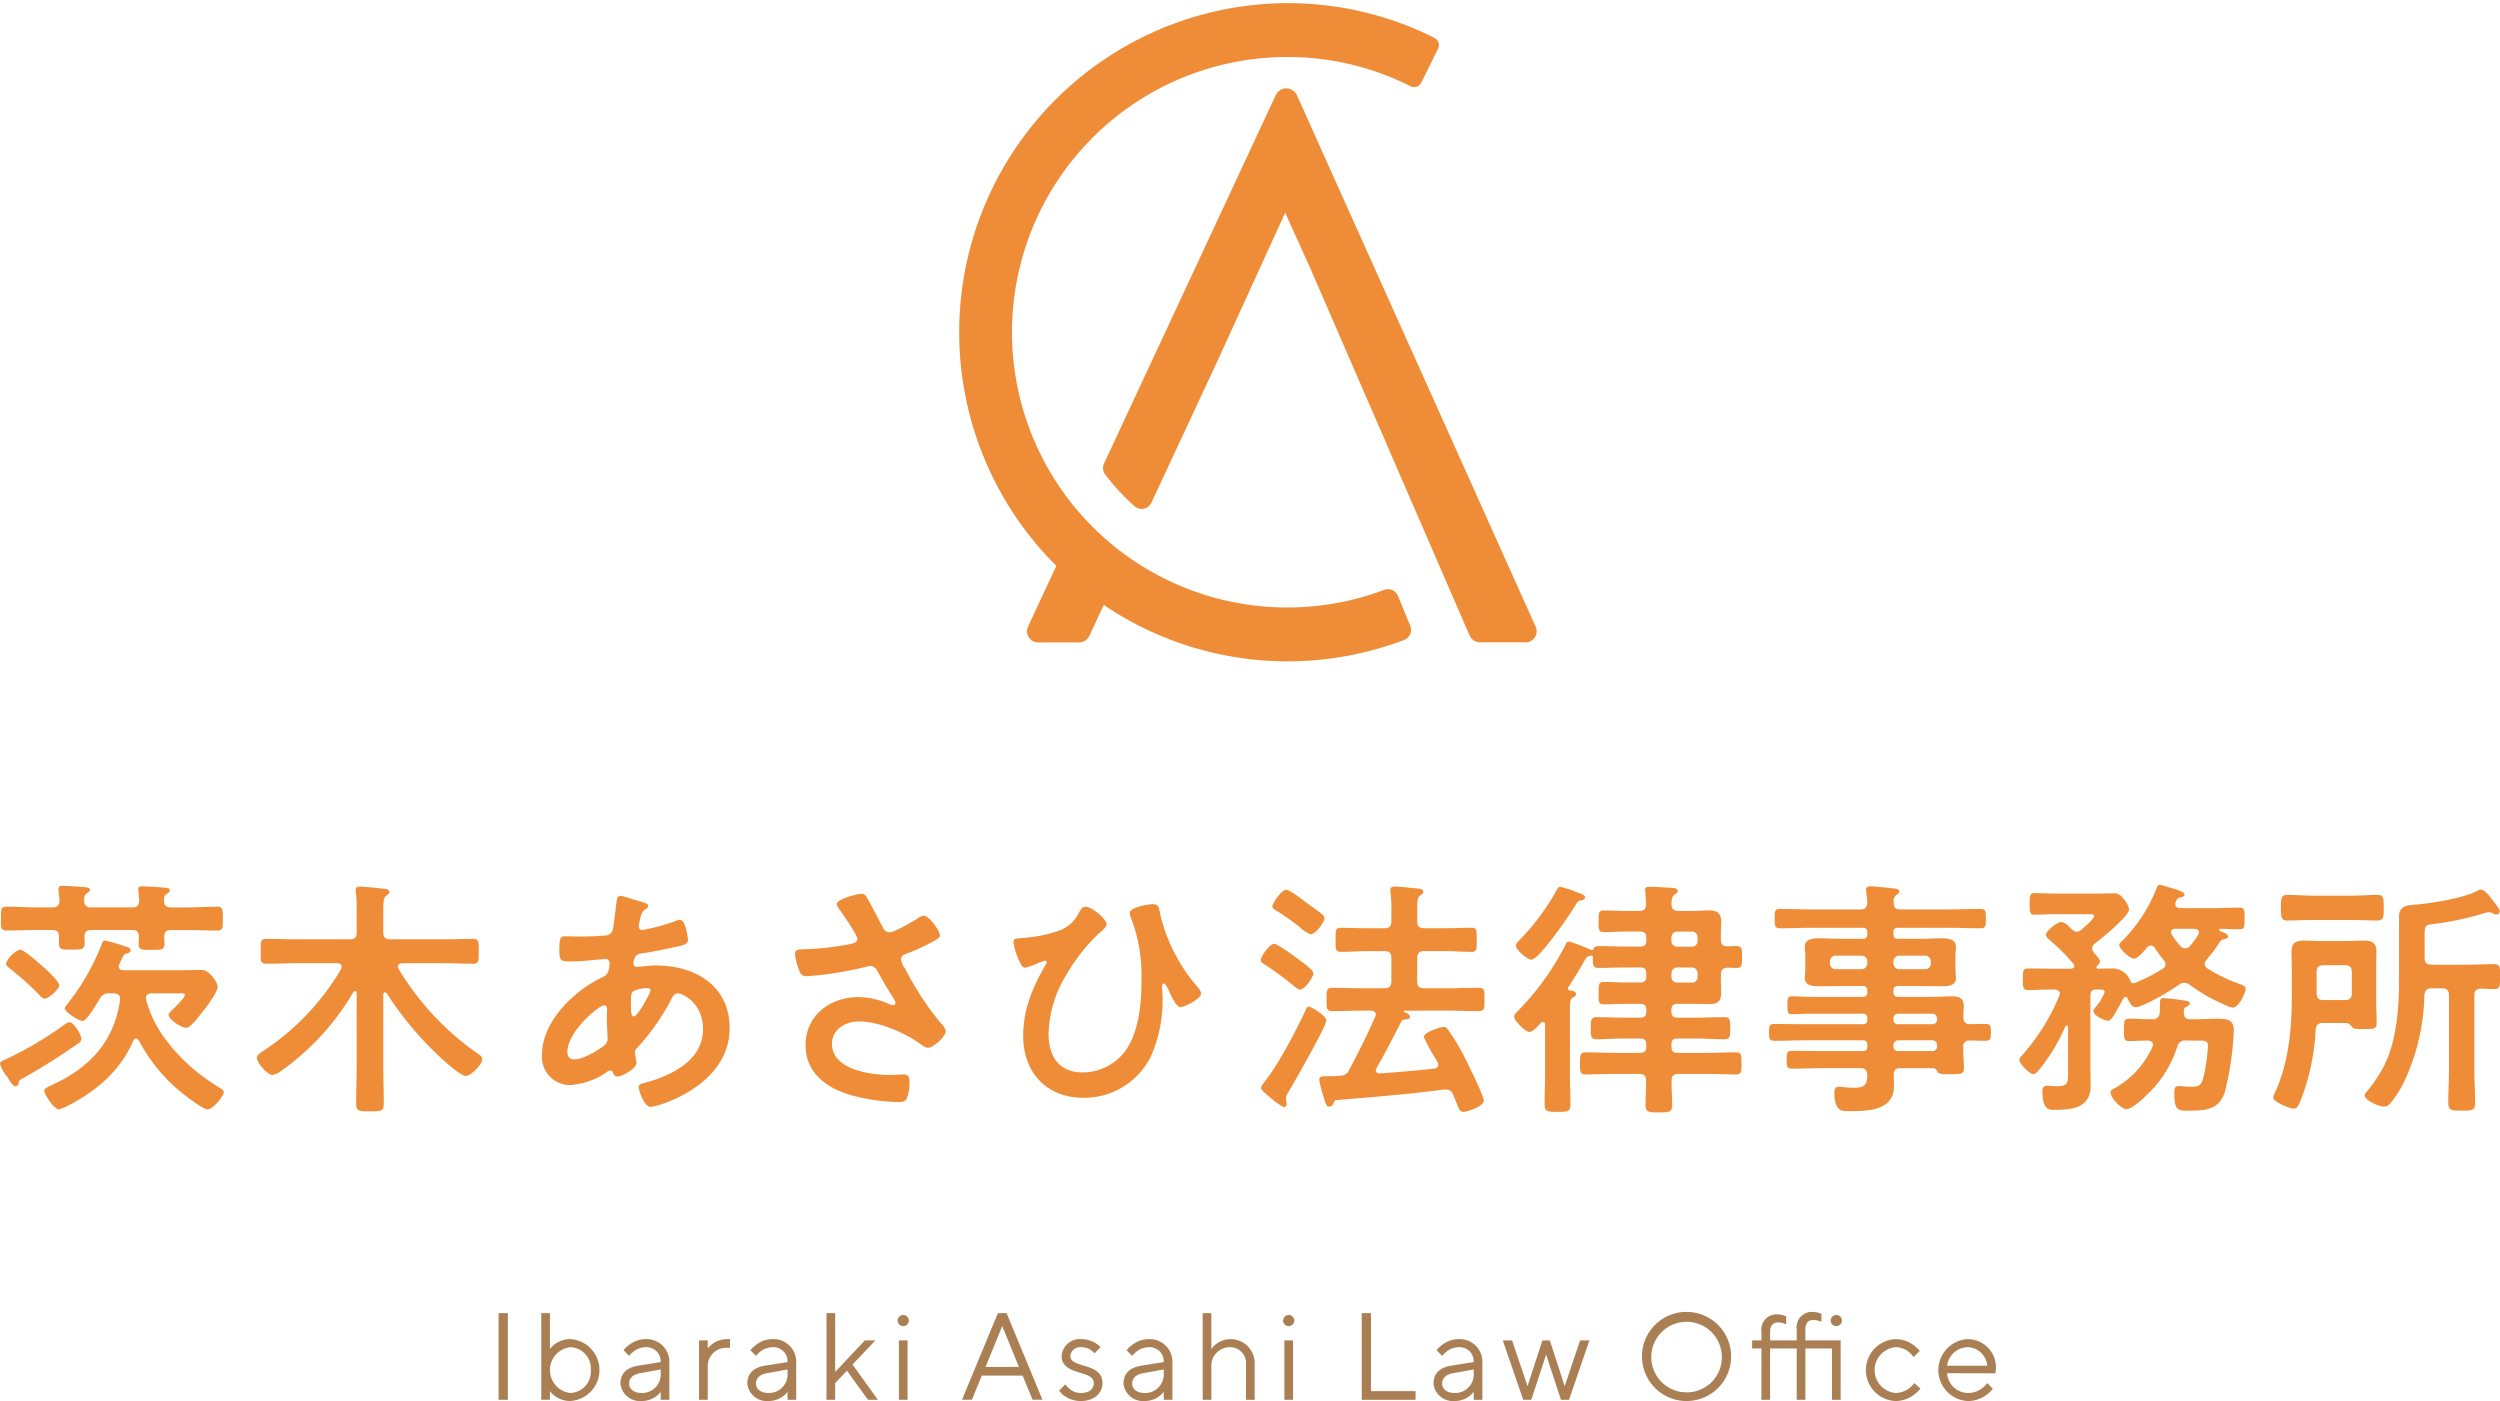 <svg xmlns="http://www.w3.org/2000/svg" width="396.139" height="222.001" viewBox="0 0 396.139 222.001">
  <g id="logo_footer_sp" transform="translate(24290.07 -90.784)">
    <g id="グループ_405801" data-name="グループ 405801" transform="translate(-1589.07 216.283)">
      <path id="パス_12939" data-name="パス 12939" d="M12.416,163.816a101.761,101.761,0,0,1-8.636,5.452c-.716.4-.756.4-.835.836-.04.278-.2.517-.478.517-.358,0-.637-.4-1.114-1.154a3.387,3.387,0,0,0-.319-.478A5.993,5.993,0,0,1,0,167.079c0-.4.477-.558.8-.677a57,57,0,0,0,9.392-5.532,1.649,1.649,0,0,1,.836-.4c.676,0,1.87,2.069,1.87,2.626a.915.915,0,0,1-.478.717m8.557-21.53c.716,0,1.035-.278,1.075-1.075,0-.4-.08-1.075-.119-1.472,0-.119-.04-.238-.04-.359,0-.438.4-.438.716-.438.6,0,2.985.159,3.622.239.238,0,.676.039.676.4,0,.238-.238.4-.438.518-.478.317-.478.6-.478,1.114-.039.756.4,1.075,1.115,1.075h2.547c1.592,0,3.144-.119,4.7-.119.956,0,.956.438.956,1.91s.04,1.87-.915,1.87c-1.592,0-3.144-.079-4.736-.079H27.1c-.716,0-1.075.278-1.075,1.035,0,.359.04.716.04,1.075,0,1.075-.478,1.035-2.149,1.035-1.472,0-1.95.04-1.95-1,0-.358.04-.716.04-1.074,0-.756-.319-1.075-1.075-1.075H14.446c-.717,0-1.035.319-1.075,1.075a7.93,7.93,0,0,1,.04.995c0,1.035-.438,1.035-2.109,1.035-1.433,0-1.95.04-1.95-.956v-1.074c0-.756-.319-1.075-1.075-1.075H5.77c-1.552,0-3.144.079-4.7.079-.995,0-.915-.438-.915-1.87,0-1.472-.039-1.91.915-1.91,1.552,0,3.144.119,4.7.119H8.317c.756,0,1.035-.278,1.114-1.075-.039-.517-.079-1.035-.159-1.551v-.318c0-.438.359-.478.677-.478.6,0,2.706.159,3.382.2.359.039.915.079.915.438,0,.278-.238.4-.438.517-.438.278-.438.557-.478,1.194a.978.978,0,0,0,1.115,1.075ZM7.083,156.731c-.359,0-.6-.319-.835-.557a47.577,47.577,0,0,0-4.737-4.258c-.238-.2-.557-.439-.557-.757a3.784,3.784,0,0,1,2.229-2.188c.6,0,2.946,2.109,3.5,2.587s2.706,2.427,2.706,3.064c0,.6-1.672,2.109-2.309,2.109m11.939,0c0-.6-.438-.835-.995-.835H17.47a1.6,1.6,0,0,0-1.671.875c-.119.2-.278.438-.438.716-.717,1.154-1.712,2.785-2.309,2.785-.557,0-2.785-1.432-2.785-1.989,0-.239.278-.518.4-.677a36.523,36.523,0,0,0,5.492-9.591c.08-.238.159-.477.478-.477a25.861,25.861,0,0,1,2.945.835c.637.2,1.115.319,1.115.677,0,.4-.438.477-.756.557s-.478.478-.8,1.154c-.079.159-.159.359-.238.558a.921.921,0,0,0-.08.317c0,.438.319.6.717.6H28.1c1.234,0,2.507-.039,3.741-.039.716,0,1.154.278,1.831,1.074a3.358,3.358,0,0,1,.835,1.512c0,.956-1.95,3.5-2.626,4.3-.4.518-1.712,2.269-2.348,2.269-.8,0-2.826-1.313-2.826-2.069,0-.238.557-.716.875-1.035l.2-.2c.319-.319,1.512-1.512,1.512-1.91,0-.278-.4-.238-.557-.238h-4.7c-.477,0-.914.2-.914.756,0,.119.039.2.039.278a18.284,18.284,0,0,0,3.184,6.407,28.532,28.532,0,0,0,5.213,5.292,40.182,40.182,0,0,0,3.422,2.349c.2.119.478.319.478.557,0,.637-1.712,2.745-2.587,2.745-.676,0-3.382-2.069-4.019-2.586a26.648,26.648,0,0,1-6.845-8.317c-.119-.159-.238-.319-.438-.319a.48.48,0,0,0-.438.319c-2.029,4.736-5.731,7.88-10.188,10.227a7.624,7.624,0,0,1-1.592.676c-.835,0-2.348-2.467-2.348-2.945,0-.4.716-.676,1.551-1.075,5.771-2.705,9.551-6.845,10.467-13.291Z" transform="translate(-22701 -123.996)" fill="#ef8c37"/>
      <path id="パス_12940" data-name="パス 12940" d="M62.629,151.116c-.319.04-.676.159-.676.557a.639.639,0,0,0,.119.359,44.1,44.1,0,0,0,12.417,13.331c.317.2.835.518.835.956,0,.8-1.751,2.666-2.627,2.666-.676,0-2.666-1.751-3.223-2.229A52.6,52.6,0,0,1,60.2,155.892a.4.4,0,0,0-.278-.159c-.2,0-.278.2-.278.359v11.381c0,1.95.079,3.9.079,5.85,0,1.273-.438,1.273-2.188,1.273-1.711,0-2.188,0-2.188-1.233,0-1.99.079-3.94.079-5.89v-11.58c0-.159-.039-.359-.238-.359a.4.4,0,0,0-.278.159,40.278,40.278,0,0,1-11.5,12.536,3.206,3.206,0,0,1-1.353.6c-.716,0-2.428-1.91-2.428-2.666,0-.478.478-.8.836-1.035a39.325,39.325,0,0,0,12.5-13.093.966.966,0,0,0,.079-.359c0-.4-.319-.517-.676-.557H45.874c-1.592,0-3.144.079-4.736.079-.995,0-.915-.438-.915-1.949,0-1.552-.04-1.99.915-1.99,1.592,0,3.144.079,4.736.079h8.478c.755,0,1.074-.319,1.074-1.075v-3.5a20.3,20.3,0,0,0-.119-2.826,1.349,1.349,0,0,1-.04-.4c0-.477.319-.557.716-.557.518,0,2.906.239,3.543.319.319.04,1.075.04,1.075.557,0,.278-.239.4-.518.6-.4.319-.438,1-.438,2.229v3.582c0,.756.319,1.075,1.075,1.075h8.4c1.593,0,3.144-.079,4.737-.079.955,0,.915.438.915,1.99,0,1.511.039,1.949-.915,1.949-1.593,0-3.144-.079-4.737-.079Z" transform="translate(-22699.912 -123.993)" fill="#ef8c37"/>
      <path id="パス_12941" data-name="パス 12941" d="M98.709,141.168c1.075.319,1.711.438,1.711.835,0,.239-.238.4-.4.518-.518.319-.637.517-.875,1.472-.04.238-.239,1.075-.239,1.234a.579.579,0,0,0,.558.6,3.17,3.17,0,0,0,.6-.12,31.476,31.476,0,0,0,4.7-1.313,1.92,1.92,0,0,1,.677-.2c.955,0,1.273,3.025,1.273,3.184,0,.756-.955.915-1.95,1.115-1.551.358-4.019.835-5.611,1.075-.915.158-1.075,1.154-1.075,1.592,0,.358.359.518.637.518.079,0,.2-.04.319-.04.8-.08,1.791-.2,2.586-.2,6.169,0,11.7,3.144,11.7,9.949,0,9.034-11.263,12.457-12.576,12.457-.875,0-1.831-2.428-1.831-3.184,0-.438.438-.477.876-.6,4.179-1.114,9.312-3.5,9.312-8.517,0-4.417-3.5-5.691-3.979-5.691-.6,0-.836.518-1.075,1a35.883,35.883,0,0,1-5.333,7.6,1.036,1.036,0,0,0-.4.8c0,.12.2,1.274.239,1.473v.2c0,.756-2.149,2.109-3.025,2.109a.718.718,0,0,1-.676-.557c-.08-.2-.159-.4-.438-.4a.975.975,0,0,0-.438.16,11.43,11.43,0,0,1-5.89,2.148,4.443,4.443,0,0,1-4.5-4.776c0-5.293,5.054-10.148,9.551-12.3.239-.12,1.154-.319,1.154-2.229a.627.627,0,0,0-.676-.677c-.159,0-.716.08-.875.08-1.472.119-2.946.317-4.418.317-1.751,0-1.989,0-1.989-1.87,0-1.99.238-2.109.955-2.109.677,0,1.353.04,2.069.04,1.353,0,2.706-.04,4.059-.159a1.532,1.532,0,0,0,1.075-.359,1.564,1.564,0,0,0,.4-1.075c.2-1.392.359-2.785.558-4.218.039-.359.2-.637.636-.637.278,0,2.19.637,2.627.756m-11.1,23.957c0,.756.359,1.194,1.115,1.194,1.392,0,3.7-1.392,4.776-2.229a1.443,1.443,0,0,0,.478-1.234c0-.358-.12-2.029-.12-3.263,0-.4.04-.8.04-1.154s-.079-.677-.478-.677c-.835,0-5.81,4.14-5.81,7.363m10.467-9.63c-.438.278-.4,1.075-.4,1.95v.478c0,.636.04,1.592.4,1.592.676,0,2.149-2.866,2.468-3.5a1.768,1.768,0,0,0,.238-.636c0-.278-.278-.359-.518-.359a5.677,5.677,0,0,0-2.188.478" transform="translate(-22698.705 -123.953)" fill="#ef8c37"/>
      <path id="パス_12942" data-name="パス 12942" d="M134.071,140.818c.875,1.512,1.632,3.065,2.468,4.616a1.164,1.164,0,0,0,1.074.756c.756,0,3.582-1.672,4.338-2.148a2.359,2.359,0,0,1,1.075-.478c.8,0,2.547,2.388,2.547,3.1,0,.438-.677.756-1.194,1.035a30.816,30.816,0,0,1-3.661,1.712c-.518.2-1.314.358-1.314,1.074a3.079,3.079,0,0,0,.677,1.512,45.638,45.638,0,0,0,5.77,8.756,1.878,1.878,0,0,1,.636,1.114c0,.875-1.989,2.626-2.824,2.626-.438,0-1.035-.517-1.512-.835-1.95-1.353-6.01-3.343-9.432-3.343-2.069,0-4.258,1.234-4.258,3.543,0,4.1,6.089,4.935,9.153,4.935.915,0,1.712-.08,2.229-.08.8,0,.915.557.915,1.274a7.382,7.382,0,0,1-.4,2.427c-.2.518-.518.677-1.353.677a30.508,30.508,0,0,1-6.845-.915c-4.139-1.035-7.88-3.422-7.88-8.119,0-4.736,3.939-7.6,8.4-7.6a12.63,12.63,0,0,1,4.975,1.155,1.429,1.429,0,0,0,.438.119.4.4,0,0,0,.438-.359,1.576,1.576,0,0,0-.238-.6c-.875-1.353-1.512-2.428-2.309-3.86-.358-.637-.637-1.393-1.512-1.393a2.426,2.426,0,0,0-.517.12,55.42,55.42,0,0,1-9.432,1.512c-.875,0-1.075-.319-1.432-1.433a7.709,7.709,0,0,1-.478-2.109c0-.637.438-.676.956-.716a44.282,44.282,0,0,0,7.959-.875c.438-.119.956-.239.956-.8,0-.6-2.468-4.179-2.985-4.855a1.314,1.314,0,0,1-.278-.637c0-.8,3.3-1.632,3.86-1.632s.756.278.995.716" transform="translate(-22697.633 -123.962)" fill="#ef8c37"/>
      <path id="パス_12943" data-name="パス 12943" d="M171.052,144.913c0,.438-.836,1.075-1.155,1.353a27.987,27.987,0,0,0-5.133,6.486,18.635,18.635,0,0,0-2.906,9.472c0,3.542,1.633,6.129,5.413,6.129A8.425,8.425,0,0,0,174,164.97c2.188-2.944,2.587-7.68,2.587-11.262a25.486,25.486,0,0,0-1.751-10.068,1.4,1.4,0,0,1-.12-.558c0-.875,2.906-1.392,3.662-1.392.954,0,.995.6,1.114,1.353a27.046,27.046,0,0,0,5.81,11.58c.278.319.717.8.717,1.234,0,.875-2.706,2.148-3.224,2.148-.676,0-1.393-1.592-1.672-2.148-.119-.318-.676-1.593-.995-1.593-.278,0-.278.319-.278.518,0,.637.079,1.234.079,1.831a22.161,22.161,0,0,1-1.87,9.233,11.819,11.819,0,0,1-10.666,6.526c-5.849,0-9.551-4.019-9.551-9.79,0-4.259,1.472-7.681,3.582-11.342a.986.986,0,0,0,.159-.359.266.266,0,0,0-.278-.238,7.594,7.594,0,0,0-1.313.478,9.2,9.2,0,0,1-1.831.636c-.438,0-.676-.517-.835-.835a10.87,10.87,0,0,1-1.035-3.224c0-.517.359-.557,1.194-.636a21.774,21.774,0,0,0,6.208-1.234,5.668,5.668,0,0,0,2.985-2.785c.239-.4.478-.956,1-.956,1.035,0,3.382,1.95,3.382,2.826" transform="translate(-22696.709 -123.918)" fill="#ef8c37"/>
      <path id="パス_12944" data-name="パス 12944" d="M200.646,155.3c-.319,0-.756-.439-1.035-.637a49.782,49.782,0,0,0-4.378-3.224c-.477-.317-.8-.438-.8-.8,0-.6,1.432-2.587,2.109-2.587.517,0,2.9,1.712,3.463,2.149.517.4,2.785,1.95,2.785,2.547,0,.477-1.313,2.547-2.149,2.547M198.9,171.413a2.5,2.5,0,0,0-.478,1.115c0,.278.119.6.119.875a.486.486,0,0,1-.438.518,8.2,8.2,0,0,1-1.91-1.314c-.4-.317-1.712-1.352-1.712-1.711,0-.278.319-.637.478-.875,2.19-2.706,5.094-8.238,6.566-11.422.119-.358.239-.6.518-.6.358,0,2.785,1.433,2.785,2.19,0,.915-5.133,9.87-5.929,11.222m3.422-24.873a4.816,4.816,0,0,1-1.593-1.035,37.065,37.065,0,0,0-3.741-2.666c-.4-.238-.715-.4-.715-.756,0-.4,1.432-2.587,2.188-2.587.6,0,2.428,1.433,2.985,1.871.636.438,2.148,1.551,2.706,1.99a1.008,1.008,0,0,1,.4.676c0,.438-1.353,2.507-2.229,2.507m20.256,20.655a2.978,2.978,0,0,0-.438-.956,27.576,27.576,0,0,1-1.87-3.422c0-.756,2.626-1.592,3.144-1.592a.821.821,0,0,1,.676.4,33.871,33.871,0,0,1,2.348,3.82c.557,1.075,3.343,6.647,3.343,7.482s-2.587,1.752-3.223,1.752c-.558,0-.677-.359-1.115-1.433-.119-.318-.319-.8-.518-1.273a1.159,1.159,0,0,0-1.154-.836h-.278c-5.691.756-11.342,1.194-17.033,1.672-.2,0-.318.08-.517.518-.159.278-.239.517-.6.517-.518,0-.637-.438-.956-1.551a18.735,18.735,0,0,1-.676-2.666c0-.6.438-.6,1.472-.6a13.4,13.4,0,0,0,1.791-.08,1.5,1.5,0,0,0,1.472-.915c1.552-2.945,2.745-5.292,4.1-8.357a.667.667,0,0,0,.119-.4c0-.438-.358-.6-.755-.637h-1.393c-1.552,0-3.1.08-4.656.08-1.035,0-.995-.4-.995-1.831,0-1.472-.04-1.87.995-1.87,1.552,0,3.1.079,4.656.079h3.5c.8,0,1.114-.319,1.114-1.115v-3.661c0-.8-.318-1.115-1.114-1.115h-2.667c-1.392,0-2.826.12-4.218.12-.875,0-.836-.518-.836-1.871,0-1.432-.079-1.95.836-1.95,1.154,0,2.745.08,4.218.08h2.667c.8,0,1.114-.319,1.114-1.115v-1.592a22.765,22.765,0,0,0-.119-2.946,1.343,1.343,0,0,1-.04-.4c0-.478.318-.557.716-.557.558,0,2.945.238,3.622.318.318.039.875.079.875.517,0,.278-.238.4-.517.6-.4.319-.439.875-.439,2.069v1.99c0,.8.319,1.115,1.115,1.115h3.263c1.472,0,3.1-.08,4.219-.08.875,0,.835.438.835,1.91,0,1.433.04,1.911-.8,1.911-1.433,0-2.826-.12-4.259-.12h-3.263c-.8,0-1.115.318-1.115,1.115v3.661c0,.8.319,1.115,1.115,1.115h3.9c1.551,0,3.1-.079,4.656-.079,1.035,0,.995.437.995,1.87s.04,1.831-.995,1.831c-1.552,0-3.1-.08-4.656-.08H217.2c-.04,0-.119.04-.119.08s.04.079.079.119c.359.159.915.4.915.756,0,.4-.517.438-.8.438-.238.039-.437.079-.557.319-1.273,2.467-2.547,4.975-3.939,7.4-.04.119-.12.2-.12.318,0,.4.319.517.637.517,2.866-.2,5.731-.437,8.6-.755.358-.04.676-.239.676-.637" transform="translate(-22695.662 -123.993)" fill="#ef8c37"/>
      <path id="パス_12945" data-name="パス 12945" d="M253.5,148.489c.637,0,.954-.278.954-.915v-.518c0-.636-.278-.954-.954-.954h-2.229c-1.154,0-2.309.079-3.5.079-.876,0-.876-.319-.876-1.711,0-1.313,0-1.712.836-1.712,1.194,0,2.388.08,3.542.08h2.069c.677,0,1.035-.239,1.075-1,0-.6-.08-1.313-.119-1.91,0-.119-.04-.278-.04-.4,0-.478.359-.518.716-.518.875,0,2.507.119,3.422.159.359.04,1.035.04,1.035.518,0,.278-.238.358-.517.557-.438.359-.438.8-.478,1.512.04.8.358,1.075,1.114,1.075h2.229c.836,0,1.672-.08,2.547-.08,1.393,0,1.99.4,1.99,1.871,0,.915-.079,1.83-.04,2.745,0,.756.279,1.075,1.035,1.075.439,0,.875-.04,1.353-.04,1,0,.956.478.956,1.752,0,1.234.04,1.711-.956,1.711-.478,0-.914-.04-1.353-.04-.755.04-1.035.359-1.035,1.115-.039.915.04,1.871.04,2.826,0,1.432-.557,1.831-1.95,1.831-.875,0-1.751-.04-2.587-.04h-2.387c-.677,0-.956.278-.956.956v.278c0,.676.278.955.956.955h2.984c1.472,0,2.946-.079,4.458-.079.915,0,.915.438.915,1.751,0,1.353,0,1.752-.956,1.752-1.472,0-2.946-.12-4.418-.12h-2.984c-.677,0-.956.278-.956.956v.358c0,.677.278.956.956.956H264.2c1.433,0,2.906-.08,4.378-.08.995,0,.954.479.954,1.752s.04,1.751-.954,1.751c-1.472,0-2.945-.08-4.378-.08h-4.656c-.716,0-1.074.279-1.074,1-.04,1.313.079,2.587.079,3.86,0,1.194-.438,1.234-2.069,1.234-1.751,0-2.149-.04-2.149-1.274,0-1.273.119-2.547.08-3.82,0-.716-.4-1-1.075-1h-4.019c-1.472,0-2.945.08-4.417.08-.956,0-.956-.478-.956-1.751,0-1.313,0-1.752.956-1.752,1.472,0,2.945.08,4.417.08H253.5c.637,0,.954-.278.954-.956v-.358c0-.677-.317-.956-.954-.956h-2.468c-1.472,0-2.945.12-4.417.12-.995,0-.955-.518-.955-1.752,0-1.273,0-1.751.955-1.751,1.472,0,2.945.079,4.417.079H253.5c.637,0,.954-.278.954-.955v-.278c0-.677-.317-.956-.954-.956h-2.229c-1.154,0-2.309.08-3.5.08-.876,0-.876-.359-.876-1.752s0-1.791.836-1.791c1.194,0,2.388.08,3.542.08H253.5c.637,0,.954-.278.954-.915v-.518c0-.676-.278-.954-.954-.954h-2.149c-1.472,0-2.945.079-4.417.079-.875,0-.956-.358-.956-1.512a.5.5,0,0,1,.04-.238.266.266,0,0,0-.278-.2h-.079c-.518.12-.677.159-1.155,1.075-.637,1.154-1.671,2.785-2.388,3.9-.079.079-.079.119-.079.238,0,.2.159.279.319.319.319.04.954.04.954.6,0,.278-.2.359-.517.518-.4.238-.438.716-.438,1.791v10.346c0,1.593.079,3.184.079,4.737,0,1.194-.4,1.233-2.029,1.233s-2.069-.039-2.069-1.233c0-1.552.079-3.144.079-4.737v-7.8c0-.239-.079-.478-.358-.478a.41.41,0,0,0-.319.159c-.359.4-1.274,1.432-1.791,1.432-.637,0-2.428-1.751-2.428-2.428,0-.358.358-.676.6-.915a42.274,42.274,0,0,0,7.442-10.306c.159-.359.278-.677.676-.677a24.907,24.907,0,0,1,3.423,1.313c.079,0,.119.04.158.04a.3.3,0,0,0,.279-.238c.159-.359.517-.4.875-.4,1.472,0,2.9.08,4.377.08Zm-9.352-7.323c-.478.079-.558.159-.915.756-.8,1.353-5.731,8.636-7,8.636-.6,0-2.428-1.512-2.428-2.229,0-.4.358-.676.676-.995a37.011,37.011,0,0,0,5.771-7.8c.119-.239.238-.518.557-.518a16.041,16.041,0,0,1,2.666.875c.677.239,1.274.4,1.274.8,0,.319-.359.438-.6.478m17.51,7.323a.857.857,0,0,0,.915-.915v-.518a.888.888,0,0,0-.915-.954h-2.268a.919.919,0,0,0-.956.954v.518a.888.888,0,0,0,.956.915Zm-3.223,4.776a.888.888,0,0,0,.956.915h2.268a.857.857,0,0,0,.915-.915v-.518a.888.888,0,0,0-.915-.954h-2.268a.919.919,0,0,0-.956.954Z" transform="translate(-22694.588 -123.991)" fill="#ef8c37"/>
      <path id="パス_12946" data-name="パス 12946" d="M304.63,160.788c.875-.04,1.712-.04,2.547-.04s.8.478.8,1.314c0,.915,0,1.352-.8,1.352-.835,0-1.672-.039-2.507-.039a.934.934,0,0,0-1.075,1.075v.517c0,1.035.119,2.069.119,2.826,0,.956-.637.915-2.308.915-1.195,0-1.752,0-1.95-.478-.159-.278-.278-.478-.637-.478h-5.174c-.755,0-1.034.278-1.074,1.035.04.4.04,1.433.04,1.831,0,3.86-4.1,3.94-7.005,3.94-1.114,0-2.427.2-2.427-2.946,0-.557.159-.914.756-.914.517,0,1.273.158,2.229.158,1.989,0,2.148-.517,2.229-2.069-.08-.756-.359-1.035-1.115-1.035h-5.85c-1.592,0-3.223.08-4.855.08-.915,0-.956-.319-.956-1.432s.04-1.393.956-1.393c1.632,0,3.263.039,4.855.039h6.209c.517,0,.756-.2.756-.716v-.238a.658.658,0,0,0-.756-.756h-8.954c-1.672,0-3.382.079-5.094.079-.8,0-.756-.517-.756-1.352s-.04-1.314.8-1.314c1.672,0,3.382.04,5.054.04h8.954c.517,0,.756-.2.756-.716v-.2a.659.659,0,0,0-.756-.756h-8.2c-.995,0-1.99.08-2.985.08-.716,0-.716-.359-.716-1.433,0-1.035,0-1.392.676-1.392.995,0,2.03.079,3.025.079h8.2a.658.658,0,0,0,.756-.756v-.2a.658.658,0,0,0-.756-.756h-3.3c-1.194,0-2.388.039-3.582.039-.915,0-2.269-.079-2.269-1.273,0-.4.08-.756.08-1.432v-2.149c0-.676-.08-1.035-.08-1.433,0-1.233,1.353-1.313,2.269-1.313,1.194,0,2.388.08,3.582.08h3.3a.659.659,0,0,0,.756-.756v-.239c0-.557-.239-.756-.756-.756h-8.119c-1.632,0-3.263.08-4.935.08-.875,0-.875-.438-.875-1.552s0-1.512.875-1.512c1.632,0,3.3.08,4.935.08h7.76c.756,0,1.035-.278,1.115-1.075-.04-.557-.08-1.114-.159-1.672,0-.119-.04-.278-.04-.358,0-.478.319-.558.716-.558.518,0,2.826.239,3.463.318.4.04,1.075.04,1.075.518,0,.238-.2.358-.478.557a1.241,1.241,0,0,0-.4,1.154c0,.8.319,1.115,1.074,1.115h7.721c1.671,0,3.3-.08,4.935-.08.915,0,.875.438.875,1.512s.04,1.552-.875,1.552c-1.632,0-3.3-.08-4.935-.08h-8.079c-.518,0-.756.2-.756.756v.239c0,.517.2.756.756.756h3.3c1.194,0,2.388-.08,3.582-.08.915,0,2.269.08,2.269,1.313,0,.4-.08.757-.08,1.433v2.149c0,.676.08,1.034.08,1.432,0,1.194-1.314,1.273-2.23,1.273-1.193,0-2.387-.039-3.621-.039h-3.3c-.518,0-.756.2-.756.756v.2c0,.518.2.756.756.756h5.373c1.075,0,2.148-.079,3.223-.079,1.154,0,1.791.358,1.791,1.592,0,.6-.079,1.194-.079,1.751.039.717.358,1.035,1.035,1.075m-21.212-10.864a.919.919,0,0,0-.955.954v.239a.92.92,0,0,0,.955.956h4.019a.921.921,0,0,0,.956-.956v-.239a.92.92,0,0,0-.956-.954Zm9.114,1.194a.921.921,0,0,0,.956.956h4.019a.92.92,0,0,0,.955-.956v-.239a.919.919,0,0,0-.955-.954h-4.019a.92.92,0,0,0-.956.954Zm0,8.914a.71.71,0,0,0,.756.756H298.7a.71.71,0,0,0,.756-.756v-.159a.783.783,0,0,0-.756-.756h-5.413a.783.783,0,0,0-.756.756Zm.756,3.3a.783.783,0,0,0-.756.756v.2a.71.71,0,0,0,.756.755H298.7a.71.71,0,0,0,.756-.755v-.2a.783.783,0,0,0-.756-.756Z" transform="translate(-22693.51 -123.994)" fill="#ef8c37"/>
      <path id="パス_12947" data-name="パス 12947" d="M326.421,159.362c-.278.4-.518.875-.915.875-.6,0-2.348-.835-2.348-1.512,0-.278.278-.557.478-.8a7.155,7.155,0,0,0,1.313-2.229c0-.439-.557-.4-.836-.4H323.6c-.637,0-.915.278-.915.956v11.859c0,.8.04,1.593.04,2.388,0,3.5-2.785,3.86-5.651,3.86-.8,0-1.99.159-1.99-2.9,0-.518.119-.915.716-.915.438,0,1,.08,1.552.08,1.87,0,1.791-.637,1.791-2.389v-6.964c0-.159-.04-.278-.2-.278-.119,0-.159.04-.238.159a28.724,28.724,0,0,1-3.94,6.607c-.2.238-.716.954-1.075.954-.676,0-2.268-1.672-2.268-2.308,0-.279.238-.478.4-.637a33.36,33.36,0,0,0,5.929-9.471.938.938,0,0,0,.08-.318c0-.518-.359-.637-.756-.677h-.995c-1.115,0-2.19.08-3.264.08-.8,0-.835-.4-.835-1.712,0-1.353.04-1.711.835-1.711,1.075,0,2.149.039,3.264.039h3.5c.278,0,.557-.119.557-.438a.587.587,0,0,0-.159-.358,28.866,28.866,0,0,0-3.661-3.662c-.2-.2-.677-.557-.677-.915,0-.557,1.712-2.029,2.428-2.029a2.2,2.2,0,0,1,1.353.875c.238.238.756.676,1.075.676a1.3,1.3,0,0,0,.756-.317c.358-.319,2.029-1.752,2.029-2.149,0-.359-.6-.319-.835-.319h-5.015c-1.233,0-2.666.08-3.5.08-.875,0-.875-.359-.875-1.712,0-1.313,0-1.712.875-1.712,1.154,0,2.348.08,3.5.08h6.686c.717,0,1.433-.04,2.149-.04a1.633,1.633,0,0,1,1.553.756,3.37,3.37,0,0,1,.995,1.791c0,1.075-4.457,4.656-5.413,5.413a.943.943,0,0,0-.438.756,1.132,1.132,0,0,0,.278.677c.239.278.956,1.034.956,1.352a1.137,1.137,0,0,1-.438.756.219.219,0,0,0-.119.2c0,.2.159.238.318.238.358,0,2.189-.039,2.427-.039a3.092,3.092,0,0,1,2.587,1.83c.04.2.159.518.438.518h.159a26.882,26.882,0,0,0,4.537-2.269.831.831,0,0,0,.477-.716.929.929,0,0,0-.278-.676,16.669,16.669,0,0,1-1.392-1.911.791.791,0,0,0-.637-.4.778.778,0,0,0-.6.278c-.518.637-1.472,1.791-2.069,1.791-.677,0-2.349-1.551-2.349-2.149,0-.238.2-.4.359-.557a24.3,24.3,0,0,0,5.532-8.4c.079-.238.238-.6.557-.6a10.6,10.6,0,0,1,1.393.4c.995.278,2.507.676,2.507,1.154,0,.319-.478.438-.756.478-.359.079-.478.278-.637.676a.724.724,0,0,0-.079.4c0,.438.358.557.716.6h5.174c1.432,0,2.826-.08,4.218-.08.875,0,.875.319.875,1.712s-.039,1.711-.875,1.711-2.109-.04-2.985-.079c-.119.039-.159.079-.159.2,0,.08.04.12.12.159.557.239,1.273.478,1.273.875,0,.279-.319.359-.557.4-.558.159-.558.159-.876.676a25.122,25.122,0,0,1-1.989,2.627,1.021,1.021,0,0,0-.278.636.873.873,0,0,0,.438.717,25.331,25.331,0,0,0,5.014,2.427c.518.2,1.035.359,1.035.756,0,.756-1.154,3.025-1.99,3.025a4.007,4.007,0,0,1-1.114-.359,28.044,28.044,0,0,1-5.81-3.3,1.357,1.357,0,0,0-.756-.279,1.246,1.246,0,0,0-.835.279c-1.115.8-5.691,3.582-6.925,3.582-.637,0-.995-.836-1.233-1.314-.08-.158-.16-.278-.359-.278a.384.384,0,0,0-.359.238c-.079.2-1.313,2.349-1.472,2.627m11.421,4.019a1.231,1.231,0,0,0-1.392.956,17.95,17.95,0,0,1-4.895,7.72c-.637.6-2.309,2.188-3.144,2.188-.875,0-2.547-1.831-2.547-2.626,0-.359.358-.518.716-.716a14.089,14.089,0,0,0,5.929-6.527,1.152,1.152,0,0,0,.08-.358c0-.478-.4-.6-.8-.637-.358,0-2.587.08-2.945.08-.875,0-.836-.439-.836-1.752,0-1.472-.039-1.791.915-1.791,1.194,0,2.388.12,3.542.08a1.026,1.026,0,0,0,1.194-1.035c0-.359.04-.677.04-.915,0-1.115,0-1.393.6-1.393a33.238,33.238,0,0,1,3.343.4c.319.04.8.12.8.439,0,.278-.4.438-.6.557-.278.159-.317.278-.358.6v.278c0,.716.278,1.075.995,1.075h.557c1.552,0,2.786-.08,3.741-.08,1.871,0,2.627.278,2.627,1.95a48.069,48.069,0,0,1-1.393,9.551c-.875,2.906-3.064,3.065-5.73,3.065-1.632,0-2.309.079-2.309-2.746,0-.557,0-1.154.677-1.154a3.187,3.187,0,0,1,.6.04c.439.039.876.079,1.354.079,1.154,0,1.631-.159,1.949-1.353a28.118,28.118,0,0,0,.756-5.094c0-.956-.517-.875-1.99-.875Zm2.03-17.152c0-.4-.359-.518-.716-.557h-3.025c-.359.039-.676.119-.676.557a.636.636,0,0,0,.119.358,10.554,10.554,0,0,0,1.392,1.831.923.923,0,0,0,.756.359.9.9,0,0,0,.716-.359,11.487,11.487,0,0,0,1.314-1.791.771.771,0,0,0,.119-.4" transform="translate(-22692.449 -124)" fill="#ef8c37"/>
      <path id="パス_12948" data-name="パス 12948" d="M354.953,172.792c-.477,1.155-.676,1.353-1.154,1.353-.517,0-3.223-.995-3.223-1.79a2.48,2.48,0,0,1,.278-.757c2.149-4.615,2.666-10.028,2.666-15.043v-4.338c0-.995-.04-1.989-.04-2.984,0-1.433.8-1.712,2.069-1.712.956,0,1.95.079,2.946.079h3.422c.995,0,1.95-.079,2.945-.079,1.274,0,2.069.278,2.069,1.712,0,.995-.04,1.989-.04,2.984v4.737c0,1.233.08,2.427.08,3.621,0,.956-.438.956-2.03.956-1.273,0-1.551,0-1.83-.278-.239-.278-.518-.637-.875-.677h-3.781c-.756,0-1.075.319-1.154,1.075a35.722,35.722,0,0,1-2.349,11.143m1.712-28.533c-1.273,0-2.587.079-3.86.079-1,0-1-.6-1-2.029,0-1.393,0-2.029,1-2.029,1.273,0,2.587.119,3.86.119h6.566c1.274,0,2.587-.119,3.86-.119,1.035,0,.995.676.995,2.029,0,1.393.04,2.029-.995,2.029-1.273,0-2.586-.079-3.86-.079Zm6.367,8.277c0-.8-.319-1.114-1.114-1.114h-3.382c-.757,0-1.076.318-1.076,1.114v3.3c0,.8.318,1.115,1.076,1.115h3.382c.8,0,1.114-.318,1.114-1.115Zm11.541-2.308c0,.8.319,1.114,1.114,1.114h5.134c1.552,0,3.144-.079,4.736-.079,1.035,0,.956.4.956,1.99,0,1.551.04,1.95-.956,1.95-.557,0-1.472-.04-2.029-.08-.8.08-1.075.319-1.075,1.075v11.7c0,1.752.119,3.5.119,5.253,0,1.313-.438,1.313-2.108,1.313s-2.149,0-2.149-1.313c0-1.751.119-3.5.119-5.253V156.2c0-.756-.319-1.115-1.114-1.115h-1.633c-.756,0-1.035.278-1.154,1.075a33.78,33.78,0,0,1-3.1,13.492,15.8,15.8,0,0,1-2.388,3.741,1.189,1.189,0,0,1-.915.438c-.835,0-3.064-1.036-3.064-1.791,0-.278.319-.557.477-.756a20.846,20.846,0,0,0,3.025-4.816c1.593-3.7,1.95-8.6,1.95-12.576V143.7c0-1.792,1.553-1.792,2.587-1.871,2.666-.238,7.561-.995,9.909-2.229a.983.983,0,0,1,.478-.159c.637,0,1.512,1.234,1.91,1.751.438.558,1.075,1.353,1.075,1.712a.53.53,0,0,1-.557.478.949.949,0,0,1-.557-.2,1.684,1.684,0,0,0-.6-.159,4.554,4.554,0,0,0-1,.238,48.7,48.7,0,0,1-7.76,1.632c-1.233.159-1.432.2-1.432,1.593Z" transform="translate(-22691.375 -123.98)" fill="#ef8c37"/>
    </g>
    <g id="グループ_405802" data-name="グループ 405802" transform="translate(-1566.477 224.283)">
      <rect id="長方形_47397" data-name="長方形 47397" width="1.472" height="13.73" transform="translate(-22644.592 74.575)" fill="#aa7f54"/>
      <path id="パス_12919" data-name="パス 12919" d="M64.205,198.6h1.373v5.688a3.413,3.413,0,0,1,.8-.784,4.017,4.017,0,0,1,2.432-.785,4.913,4.913,0,0,1,0,9.808,4.017,4.017,0,0,1-2.432-.785,3.413,3.413,0,0,1-.8-.784v1.373H64.205Zm7.846,9.023A3.369,3.369,0,0,0,68.815,204a3.652,3.652,0,0,0,0,7.257,3.369,3.369,0,0,0,3.236-3.628" transform="translate(-22702.031 -124.03)" fill="#aa7f54"/>
      <path id="パス_12920" data-name="パス 12920" d="M85.045,211.688a3.355,3.355,0,0,1-.745.745A3.885,3.885,0,0,1,82,213.16a3.105,3.105,0,0,1-3.334-2.746c0-1.57.96-2.55,2.747-2.844l3.628-.589a2.244,2.244,0,0,0-2.354-2.353,3.232,3.232,0,0,0-1.942.687,5.852,5.852,0,0,0-.705.685l-.882-.882a4.386,4.386,0,0,1,.921-.882,4.265,4.265,0,0,1,2.609-.883,3.585,3.585,0,0,1,3.727,3.628v5.983H85.045Zm0-3.53-3.236.588c-1.177.216-1.765.785-1.765,1.668,0,.784.686,1.471,1.961,1.471a2.941,2.941,0,0,0,3.04-3.138Z" transform="translate(-22703.947 -124.658)" fill="#aa7f54"/>
      <path id="パス_12921" data-name="パス 12921" d="M93.021,203.549h1.373v1.275a4.493,4.493,0,0,1,.764-.726,3.951,3.951,0,0,1,2.373-.745h.393v1.373h-.59a2.913,2.913,0,0,0-2.94,3.04v5.2H93.021Z" transform="translate(-22705.846 -124.658)" fill="#aa7f54"/>
      <path id="パス_12922" data-name="パス 12922" d="M108.21,211.688a3.355,3.355,0,0,1-.745.745,3.885,3.885,0,0,1-2.295.726,3.105,3.105,0,0,1-3.334-2.746c0-1.57.96-2.55,2.747-2.844l3.628-.589a2.244,2.244,0,0,0-2.354-2.353,3.232,3.232,0,0,0-1.942.687,5.851,5.851,0,0,0-.705.685l-.882-.882a4.387,4.387,0,0,1,.921-.882,4.265,4.265,0,0,1,2.609-.883,3.585,3.585,0,0,1,3.727,3.628v5.983H108.21Zm0-3.53-3.236.588c-1.177.216-1.765.785-1.765,1.668,0,.784.686,1.471,1.961,1.471a2.941,2.941,0,0,0,3.04-3.138Z" transform="translate(-22707.014 -124.658)" fill="#aa7f54"/>
      <path id="パス_12923" data-name="パス 12923" d="M116.3,198.605h1.373v9.317l4.708-5h1.667l-3.629,3.825,4.021,5.589h-1.57l-3.334-4.609-1.863,1.961v2.648H116.3Z" transform="translate(-22708.928 -124.03)" fill="#aa7f54"/>
      <path id="パス_12924" data-name="パス 12924" d="M130.177,198.945a.882.882,0,1,1-.883.882.879.879,0,0,1,.883-.882m-.687,4.021h1.373v9.415H129.49Z" transform="translate(-22710.648 -124.075)" fill="#aa7f54"/>
      <path id="パス_12925" data-name="パス 12925" d="M146.733,198.6h1.373l5.687,13.729h-1.569l-1.57-3.825h-6.472l-1.57,3.825h-1.569Zm3.334,8.532-2.647-6.473-2.649,6.473Z" transform="translate(-22712.203 -124.03)" fill="#aa7f54"/>
      <path id="パス_12926" data-name="パス 12926" d="M159.766,210.512a3.5,3.5,0,0,0,.627.686,2.717,2.717,0,0,0,1.825.686c1.393,0,2.06-.686,2.06-1.569,0-2.158-5.1-1.079-5.1-4.316a2.9,2.9,0,0,1,3.138-2.648,4.276,4.276,0,0,1,2.256.648,3.541,3.541,0,0,1,.784.627l-.98.98a2.43,2.43,0,0,0-.51-.49,2.791,2.791,0,0,0-1.55-.49A1.59,1.59,0,0,0,160.552,206c0,2.06,5.1.981,5.1,4.316,0,1.569-1.295,2.844-3.432,2.844a4.377,4.377,0,0,1-2.609-.824,3.069,3.069,0,0,1-.823-.843Z" transform="translate(-22714.551 -124.658)" fill="#aa7f54"/>
      <path id="パス_12927" data-name="パス 12927" d="M176.913,211.688a3.355,3.355,0,0,1-.745.745,3.885,3.885,0,0,1-2.295.726,3.105,3.105,0,0,1-3.334-2.746c0-1.57.96-2.55,2.747-2.844l3.628-.589a2.244,2.244,0,0,0-2.354-2.353,3.232,3.232,0,0,0-1.942.687,5.852,5.852,0,0,0-.705.685l-.882-.882a4.387,4.387,0,0,1,.921-.882,4.265,4.265,0,0,1,2.609-.883,3.585,3.585,0,0,1,3.727,3.628v5.983h-1.373Zm0-3.53-3.236.588c-1.177.216-1.765.785-1.765,1.668,0,.784.686,1.471,1.961,1.471a2.941,2.941,0,0,0,3.04-3.138Z" transform="translate(-22716.107 -124.658)" fill="#aa7f54"/>
      <path id="パス_12928" data-name="パス 12928" d="M185,198.606h1.373v5.688a3.513,3.513,0,0,1,.745-.784,3.809,3.809,0,0,1,6.119,3.236v5.589h-1.373v-5.589A2.517,2.517,0,0,0,189.317,204a2.93,2.93,0,0,0-2.941,3.138v5.2H185Z" transform="translate(-22718.021 -124.03)" fill="#aa7f54"/>
      <path id="パス_12929" data-name="パス 12929" d="M200.575,198.945a.882.882,0,1,1-.882.882.879.879,0,0,1,.882-.882m-.687,4.021h1.373v9.415h-1.373Z" transform="translate(-22719.967 -124.075)" fill="#aa7f54"/>
      <path id="パス_12930" data-name="パス 12930" d="M214.043,198.605h1.472v12.357h7.061v1.373h-8.532Z" transform="translate(-22721.865 -124.03)" fill="#aa7f54"/>
      <path id="パス_12931" data-name="パス 12931" d="M233.526,211.688a3.355,3.355,0,0,1-.745.745,3.885,3.885,0,0,1-2.295.726,3.105,3.105,0,0,1-3.334-2.746c0-1.57.96-2.55,2.747-2.844l3.628-.589a2.244,2.244,0,0,0-2.354-2.353,3.232,3.232,0,0,0-1.942.687,5.852,5.852,0,0,0-.705.685l-.882-.882a4.387,4.387,0,0,1,.921-.882,4.265,4.265,0,0,1,2.609-.883,3.585,3.585,0,0,1,3.727,3.628v5.983h-1.373Zm0-3.53-3.236.588c-1.177.216-1.765.785-1.765,1.668,0,.784.686,1.471,1.961,1.471a2.941,2.941,0,0,0,3.04-3.138Z" transform="translate(-22723.602 -124.658)" fill="#aa7f54"/>
      <path id="パス_12932" data-name="パス 12932" d="M239.807,203.579h1.471l2.452,7.257,2.354-7.257h1.177l2.353,7.257,2.452-7.257h1.471l-3.236,9.415h-1.275l-2.354-7.159-2.353,7.159h-1.275Z" transform="translate(-22725.275 -124.688)" fill="#aa7f54"/>
      <path id="パス_12933" data-name="パス 12933" d="M272.294,198.38a7.061,7.061,0,1,1-7.061,7.061,7.032,7.032,0,0,1,7.061-7.061m5.59,7.061a5.591,5.591,0,1,0-5.59,5.688,5.549,5.549,0,0,0,5.59-5.688" transform="translate(-22728.641 -124)" fill="#aa7f54"/>
      <path id="パス_12934" data-name="パス 12934" d="M286.818,204.166h-1.471v-1.275h1.471v-1.373a2.42,2.42,0,0,1,2.55-2.746,3.326,3.326,0,0,1,.981.156c.136.059.274.1.391.138v1.275l-.373-.137a2.982,2.982,0,0,0-.9-.157c-.784,0-1.274.471-1.274,1.472v1.373h4.217v-1.766a2.419,2.419,0,0,1,2.549-2.745,3.31,3.31,0,0,1,.98.156c.138.059.275.1.393.138v1.275l-.373-.137a2.956,2.956,0,0,0-.9-.157c-.784,0-1.275.471-1.275,1.471v1.766h5.59v9.415H298v-8.139h-4.217v8.139h-1.373v-8.139h-4.217v8.139h-1.373Zm11.867-5.3a.882.882,0,1,1-.882.882.879.879,0,0,1,.882-.882" transform="translate(-22731.305 -124)" fill="#aa7f54"/>
      <path id="パス_12935" data-name="パス 12935" d="M314.768,211.2a5.491,5.491,0,0,1-1.04.981,4.9,4.9,0,0,1-2.882.98,4.907,4.907,0,0,1,0-9.807,4.744,4.744,0,0,1,2.824.941,6.423,6.423,0,0,1,1,.922l-.98.98a4.624,4.624,0,0,0-.726-.785,3.314,3.314,0,0,0-2.118-.784,3.641,3.641,0,0,0,0,7.257,3.632,3.632,0,0,0,2.177-.784,4.14,4.14,0,0,0,.765-.784Z" transform="translate(-22734.057 -124.658)" fill="#aa7f54"/>
      <path id="パス_12936" data-name="パス 12936" d="M327.99,211.2a4.736,4.736,0,0,1-1,.981,4.936,4.936,0,0,1-2.922.98,4.91,4.91,0,0,1-.1-9.807,4.476,4.476,0,0,1,4.511,4.707,3.011,3.011,0,0,1-.059.51l-.038.2-7.65-.02a3.392,3.392,0,0,0,3.334,3.138,3.685,3.685,0,0,0,2.255-.784,4.255,4.255,0,0,0,.785-.784Zm-.882-3.628a3.207,3.207,0,0,0-3.138-2.942,3.368,3.368,0,0,0-3.236,2.942Z" transform="translate(-22735.807 -124.658)" fill="#aa7f54"/>
    </g>
    <path id="合体_4" data-name="合体 4" d="M22.893,95.358l-2.283,4.9a1.82,1.82,0,0,1-1.655,1.032H12.537a1.756,1.756,0,0,1-1.655-2.468l4.5-9.659A52.168,52.168,0,0,1,51.48,0l.535,0a51.664,51.664,0,0,1,23.27,5.5,1.289,1.289,0,0,1,.583,1.721L73.21,12.587a1.271,1.271,0,0,1-1.709.574A43.144,43.144,0,0,0,52.01,8.532,43.615,43.615,0,1,0,67.331,92.968a1.7,1.7,0,0,1,2.17.94l1.964,4.742A1.712,1.712,0,0,1,70.5,100.9a51.952,51.952,0,0,1-47.6-5.544Zm59.654,5.927a1.814,1.814,0,0,1-1.674-1.075L67.706,69.854h.019L65.861,65.6,55.638,42.035,51.644,33.2,41.134,56.221,30.444,79.155a1.7,1.7,0,0,1-2.685.546,35.673,35.673,0,0,1-4.642-5.024,1.7,1.7,0,0,1-.173-1.738l27.224-58.4a1.843,1.843,0,0,1,3.322.022L91.349,98.841a1.755,1.755,0,0,1-1.665,2.445Z" transform="translate(-24138.07 91.284)" fill="#ef8c37" stroke="rgba(0,0,0,0)" stroke-miterlimit="10" stroke-width="1"/>
  </g>
</svg>
